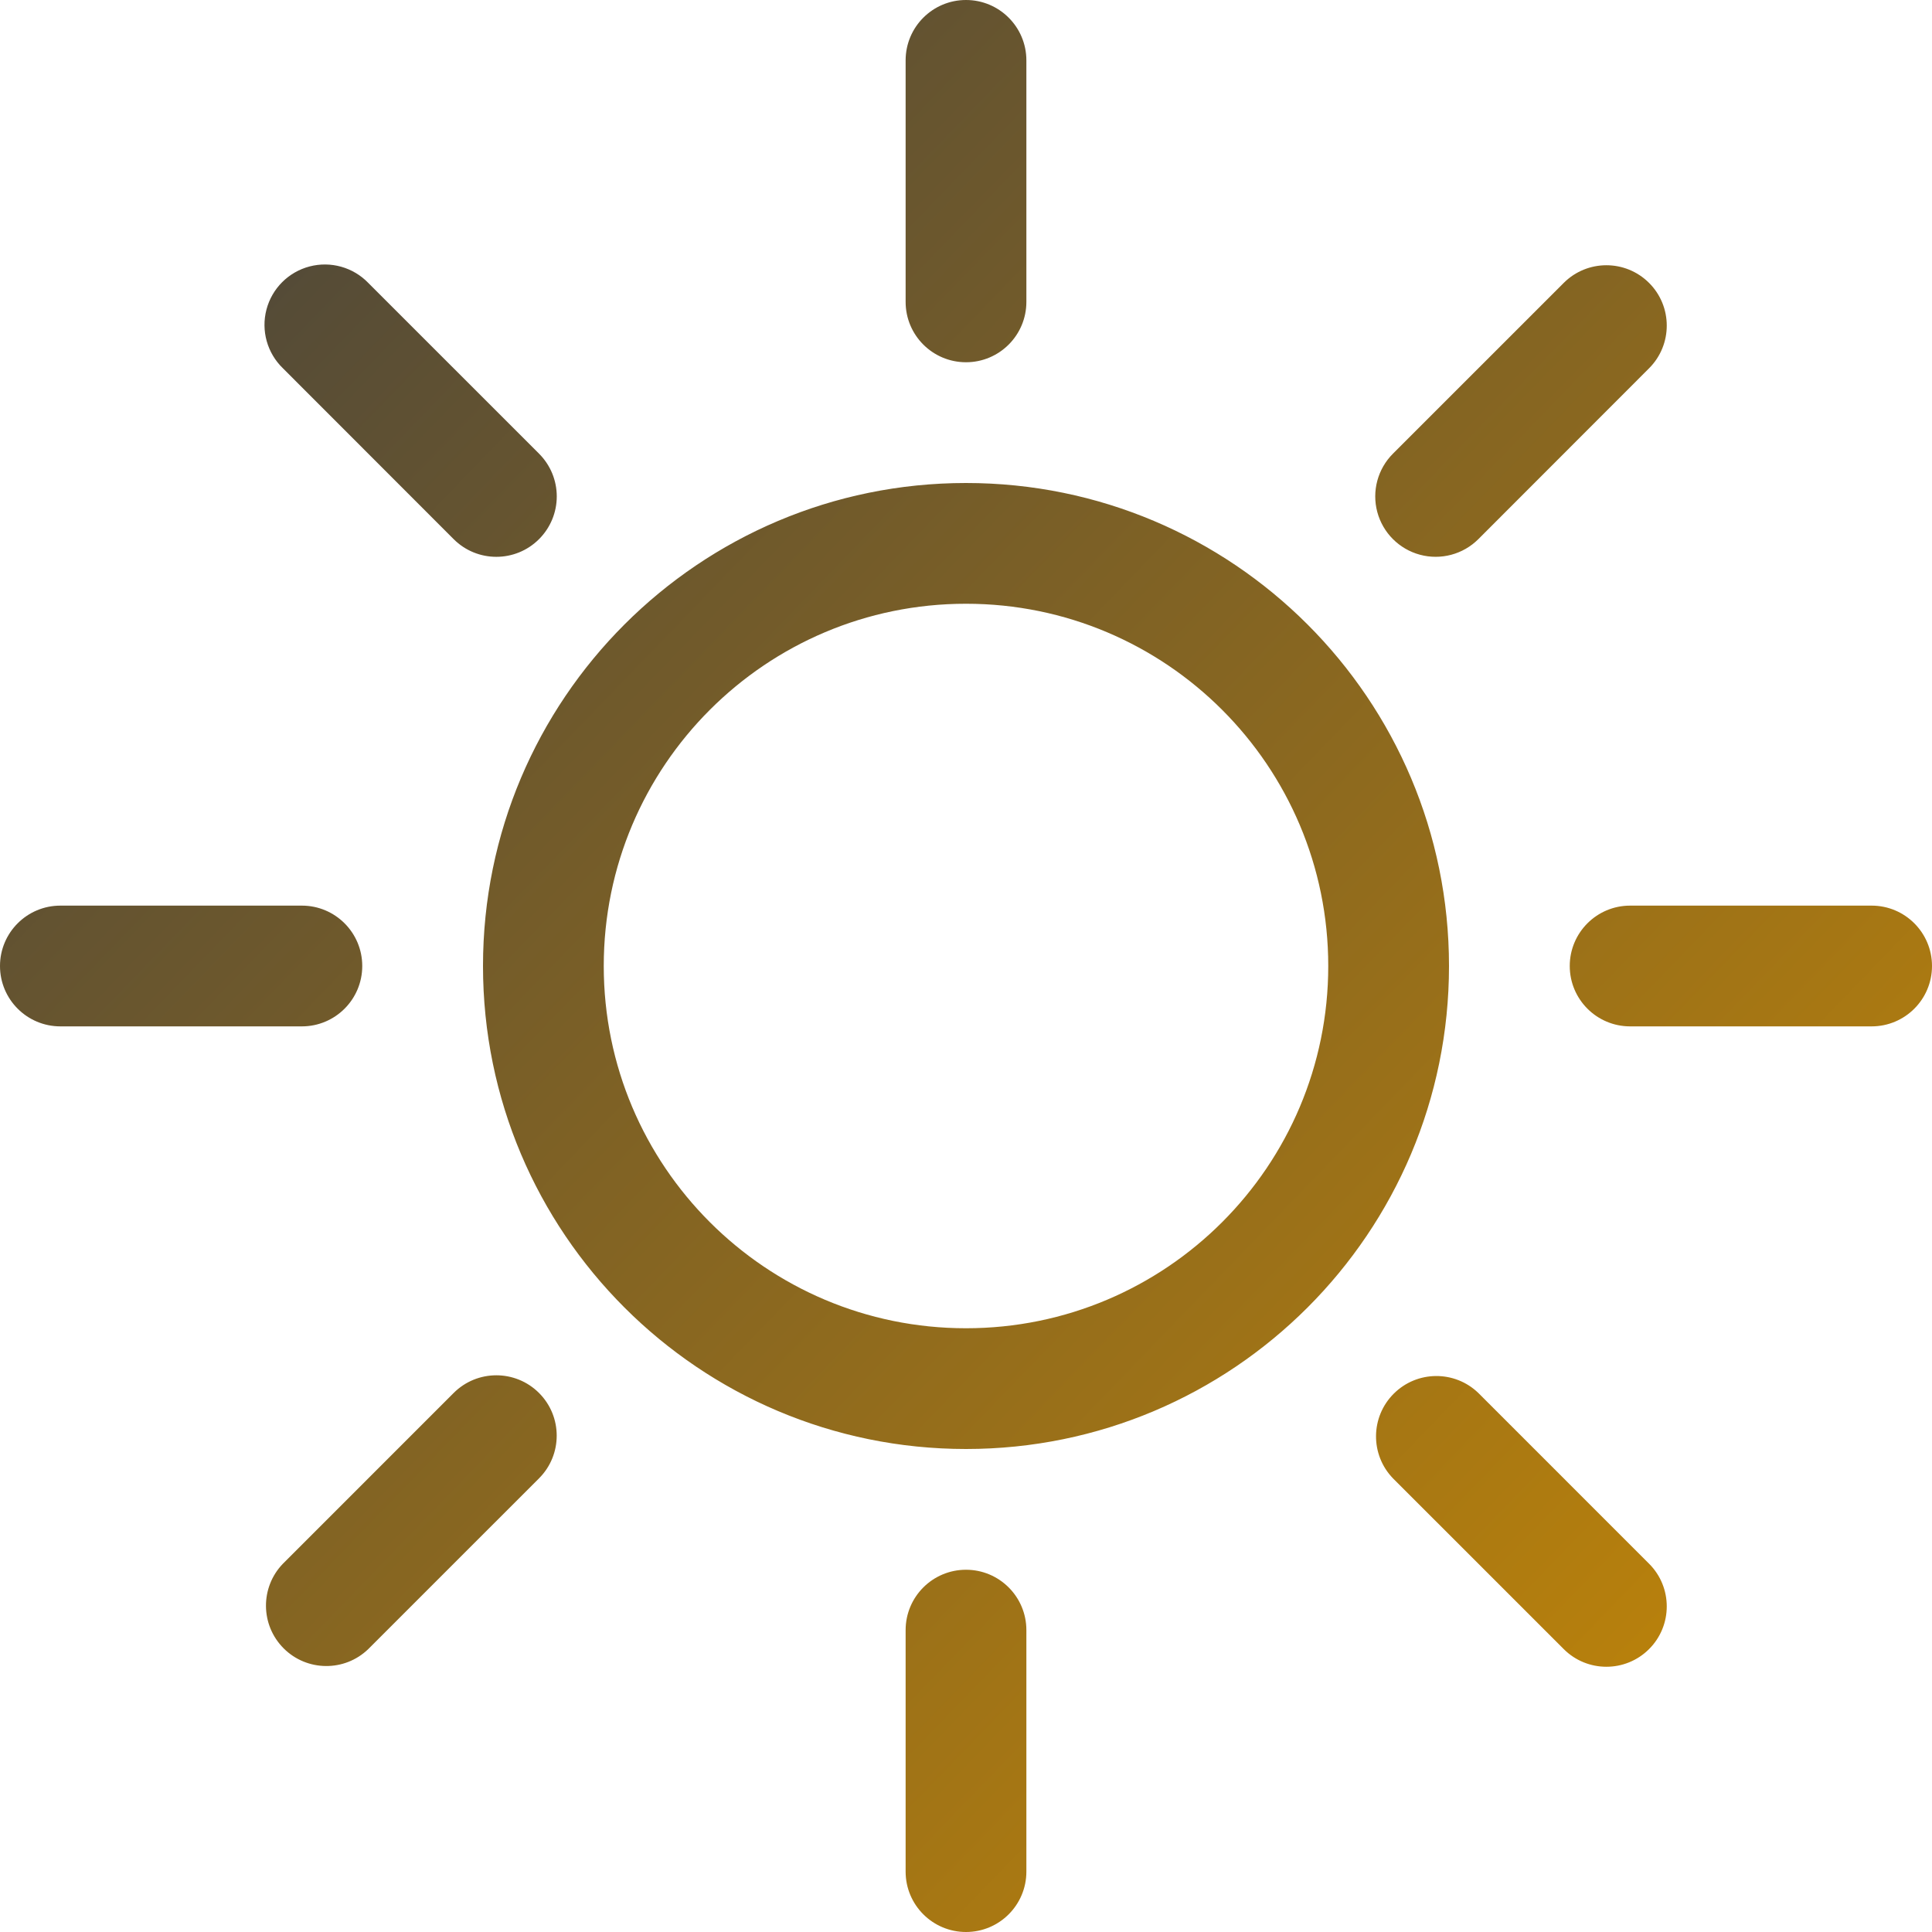 <svg xmlns="http://www.w3.org/2000/svg" width="180" height="180" viewBox="0 0 180 180"><defs><linearGradient id="a" x1="0%" x2="100%" y1="0%" y2="96.558%"><stop offset="0%" stop-color="#404040"/><stop offset="100%" stop-color="#CA8A04"/></linearGradient></defs><path fill="url(#a)" d="M90,123.75 C71.36,123.75 56.25,108.64 56.25,90 C56.25,71.36 71.36,56.25 90,56.25 C108.64,56.25 123.75,71.36 123.75,90 C123.75,108.64 108.64,123.75 90,123.75 Z M90,135 C114.853,135 135,114.853 135,90 C135,65.147 114.853,45 90,45 C65.147,45 45,65.147 45,90 C45,114.853 65.147,135 90,135 Z M90,0 C93.107,0 95.625,2.518 95.625,5.625 L95.625,28.125 C95.625,31.232 93.107,33.75 90,33.75 C86.893,33.75 84.375,31.232 84.375,28.125 L84.375,5.625 C84.375,2.518 86.893,0 90,0 Z M90,146.25 C93.107,146.25 95.625,148.768 95.625,151.875 L95.625,174.375 C95.625,177.482 93.107,180 90,180 C86.893,180 84.375,177.482 84.375,174.375 L84.375,151.875 C84.375,148.768 86.893,146.25 90,146.25 Z M180,90 C180,93.107 177.482,95.625 174.375,95.625 L151.875,95.625 C148.768,95.625 146.25,93.107 146.25,90 C146.25,86.893 148.768,84.375 151.875,84.375 L174.375,84.375 C177.482,84.375 180,86.893 180,90 Z M33.75,90 C33.75,93.107 31.232,95.625 28.125,95.625 L5.625,95.625 C2.518,95.625 0,93.107 0,90 C0,86.893 2.518,84.375 5.625,84.375 L28.125,84.375 C31.232,84.375 33.75,86.893 33.75,90 Z M153.641,26.359 C155.837,28.555 155.837,32.116 153.641,34.312 L137.734,50.231 C136.311,51.652 134.238,52.206 132.296,51.684 C130.355,51.162 128.839,49.644 128.319,47.702 C127.8,45.759 128.357,43.687 129.78,42.266 L145.688,26.359 C147.884,24.163 151.445,24.163 153.641,26.359 Z M50.22,129.78 C52.416,131.977 52.416,135.537 50.22,137.734 L34.312,153.641 C32.105,155.773 28.597,155.742 26.427,153.573 C24.258,151.403 24.227,147.895 26.359,145.688 L42.266,129.78 C44.463,127.584 48.023,127.584 50.22,129.78 L50.22,129.78 Z M153.641,153.641 C151.445,155.837 147.884,155.837 145.688,153.641 L129.78,137.734 C127.648,135.527 127.679,132.018 129.849,129.849 C132.018,127.679 135.527,127.648 137.734,129.78 L153.641,145.688 C155.837,147.884 155.837,151.445 153.641,153.641 Z M50.22,50.231 C48.023,52.427 44.463,52.427 42.266,50.231 L26.359,34.312 C24.896,32.9 24.31,30.809 24.825,28.842 C25.34,26.875 26.875,25.34 28.842,24.825 C30.809,24.31 32.9,24.896 34.312,26.359 L50.22,42.266 C51.278,43.322 51.873,44.754 51.873,46.249 C51.873,47.743 51.278,49.176 50.22,50.231 L50.22,50.231 Z"/></svg>